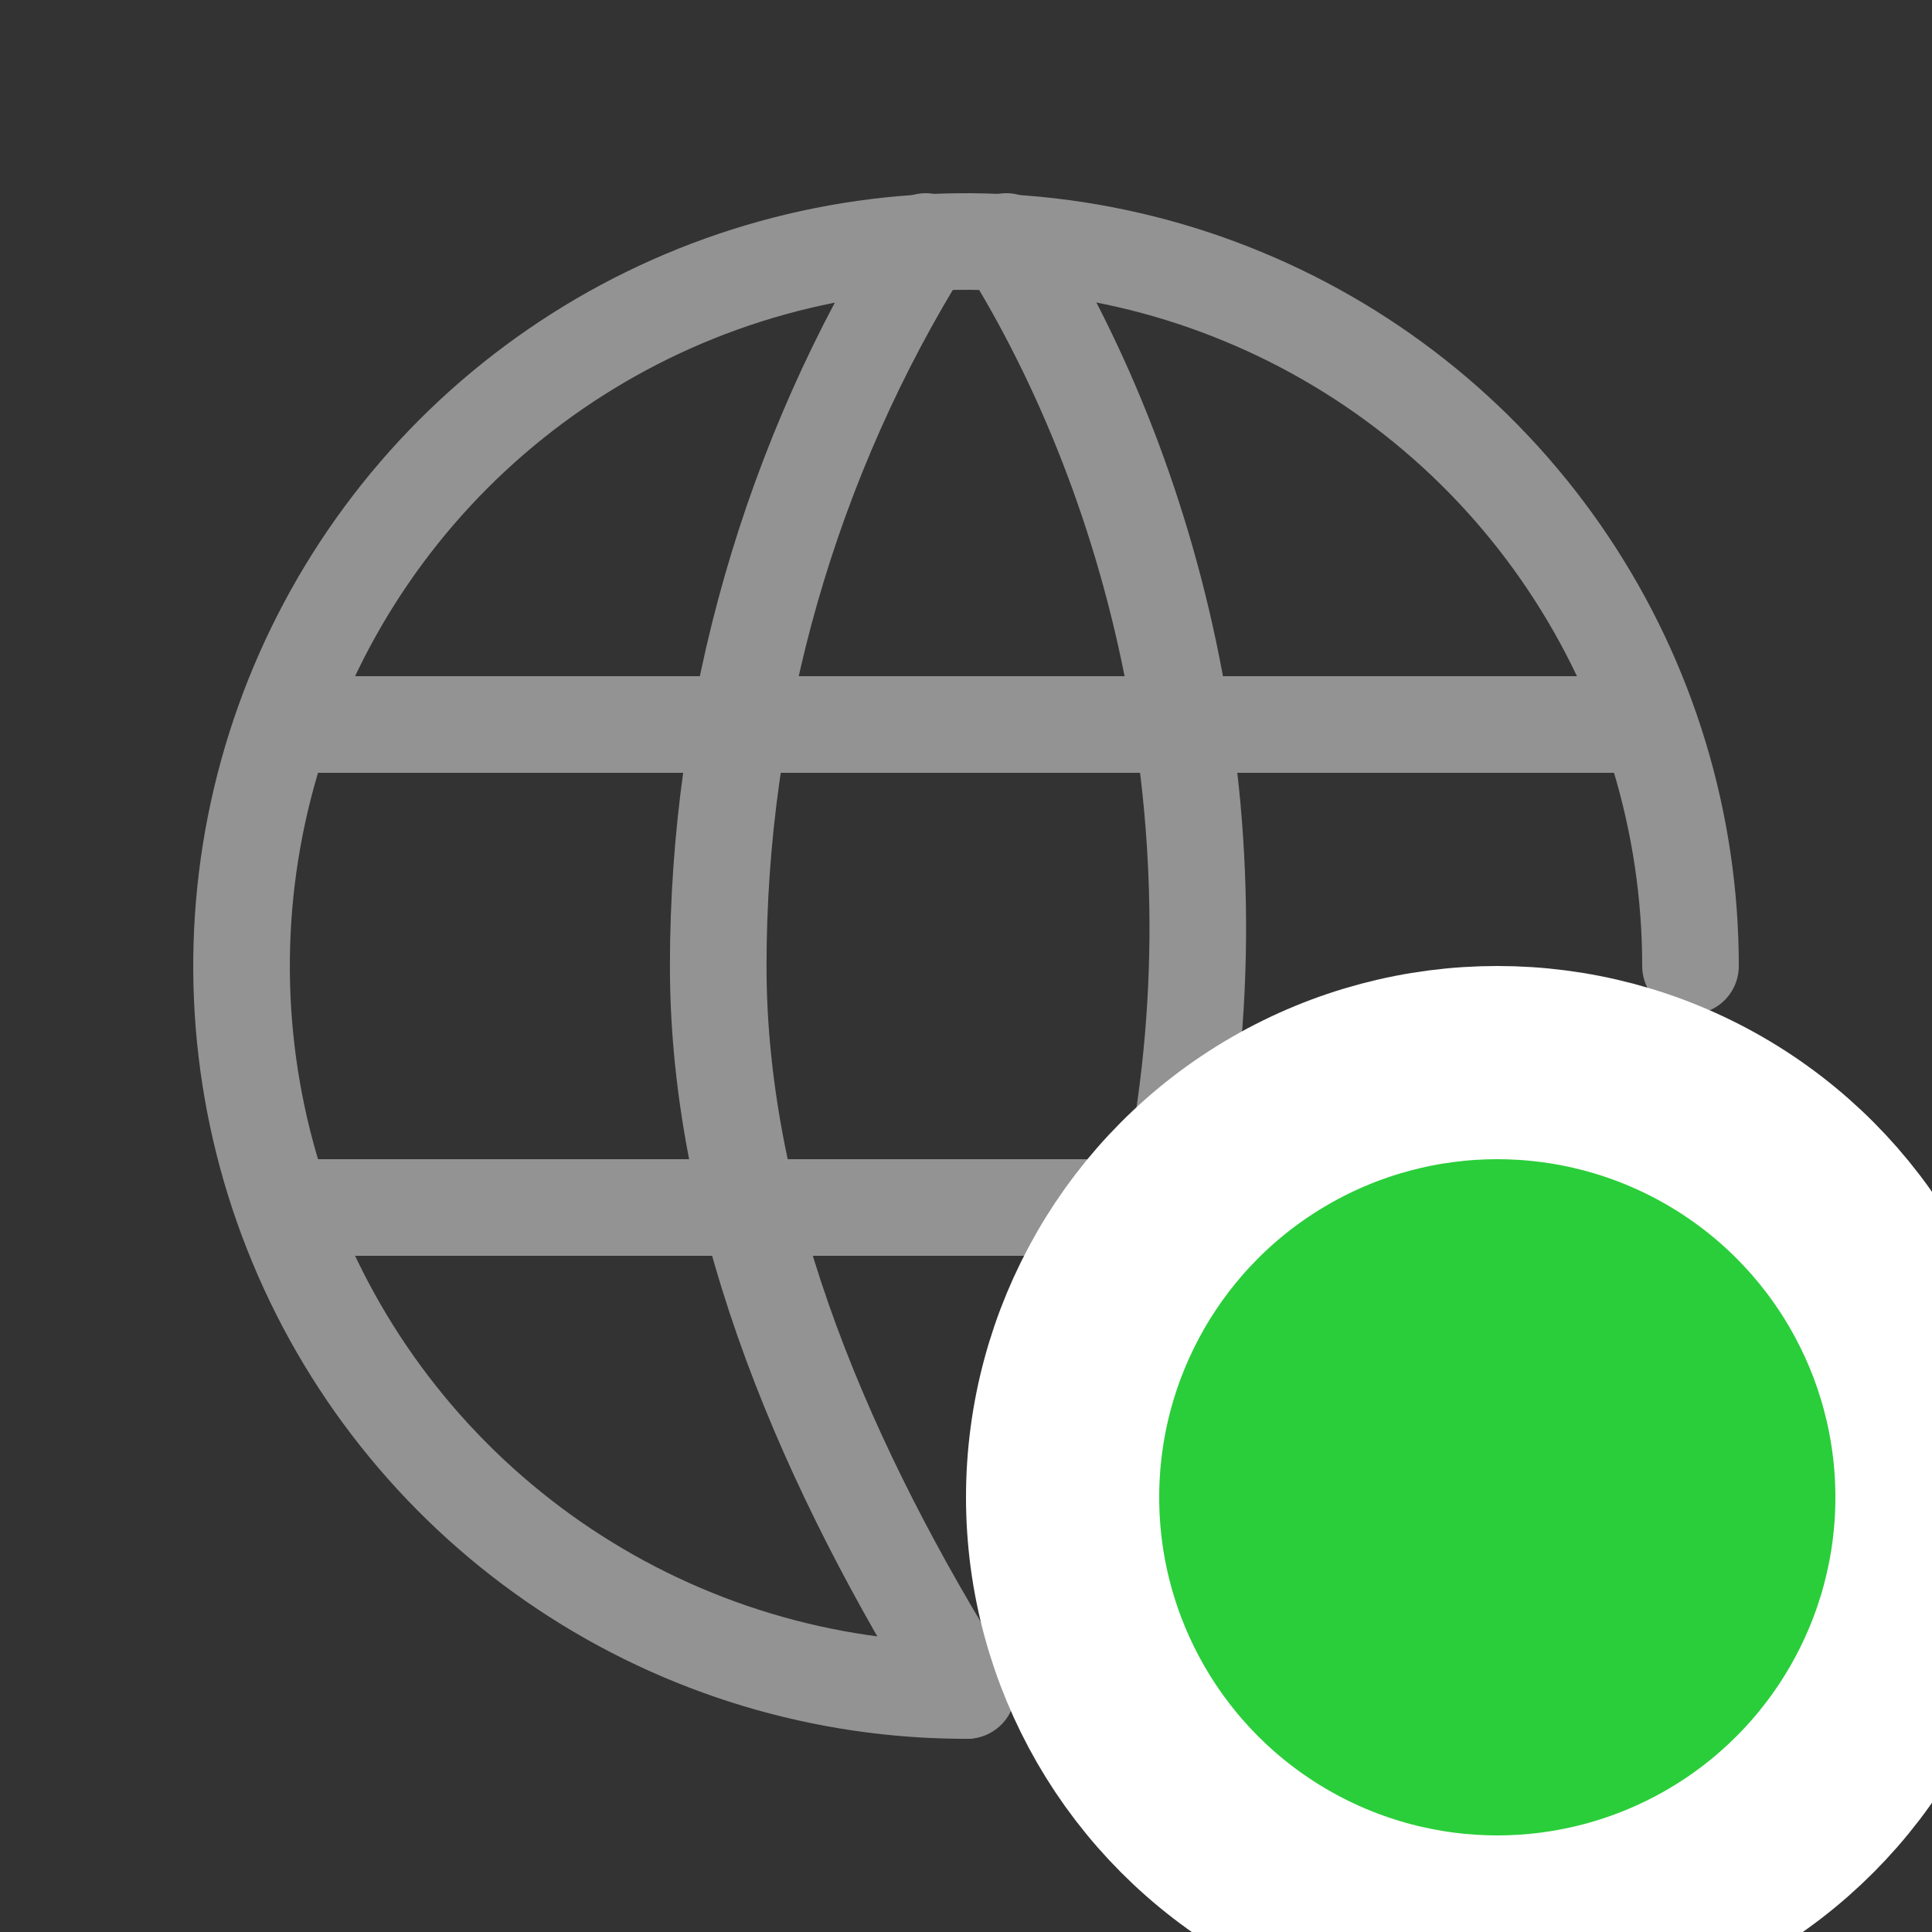 <svg width="20" height="20" viewBox="0 0 20 20" fill="none" xmlns="http://www.w3.org/2000/svg">
<rect x="0" y="0" width="20" height="20" fill="#333333" stroke="none"/>
<g clip-path="url(#clip0_6625_2534)">
<path d="M17.5 10C17.5 8.516 17.06 7.066 16.235 5.832C15.411 4.598 14.238 3.637 12.867 3.07C11.496 2.502 9.987 2.355 8.532 2.645C7.077 2.935 5.741 3.651 4.692 4.701C3.644 5.751 2.931 7.089 2.643 8.544C2.355 10 2.505 11.509 3.075 12.879C3.644 14.249 4.607 15.419 5.842 16.242C7.077 17.065 8.529 17.503 10.012 17.5M3 7.5H17M3 12.5H12.083" stroke="#939393" stroke-linecap="round" stroke-linejoin="round"/>
<path d="M9.583 2.5C8.179 4.75 7.435 7.348 7.435 10C7.435 12.652 8.596 15.25 10 17.5M10.417 2.5C12.013 5.057 12.917 8.75 12.083 12.5" stroke="#939393" stroke-linecap="round" stroke-linejoin="round"/>
<circle cx="15.5" cy="15.5" r="4.5" fill="#2ACE3A" stroke="white" stroke-width="2"/>
</g>
<defs>
<clipPath id="clip0_6625_2534">
<rect width="20" height="20" fill="white"/>
</clipPath>
</defs>
</svg>
